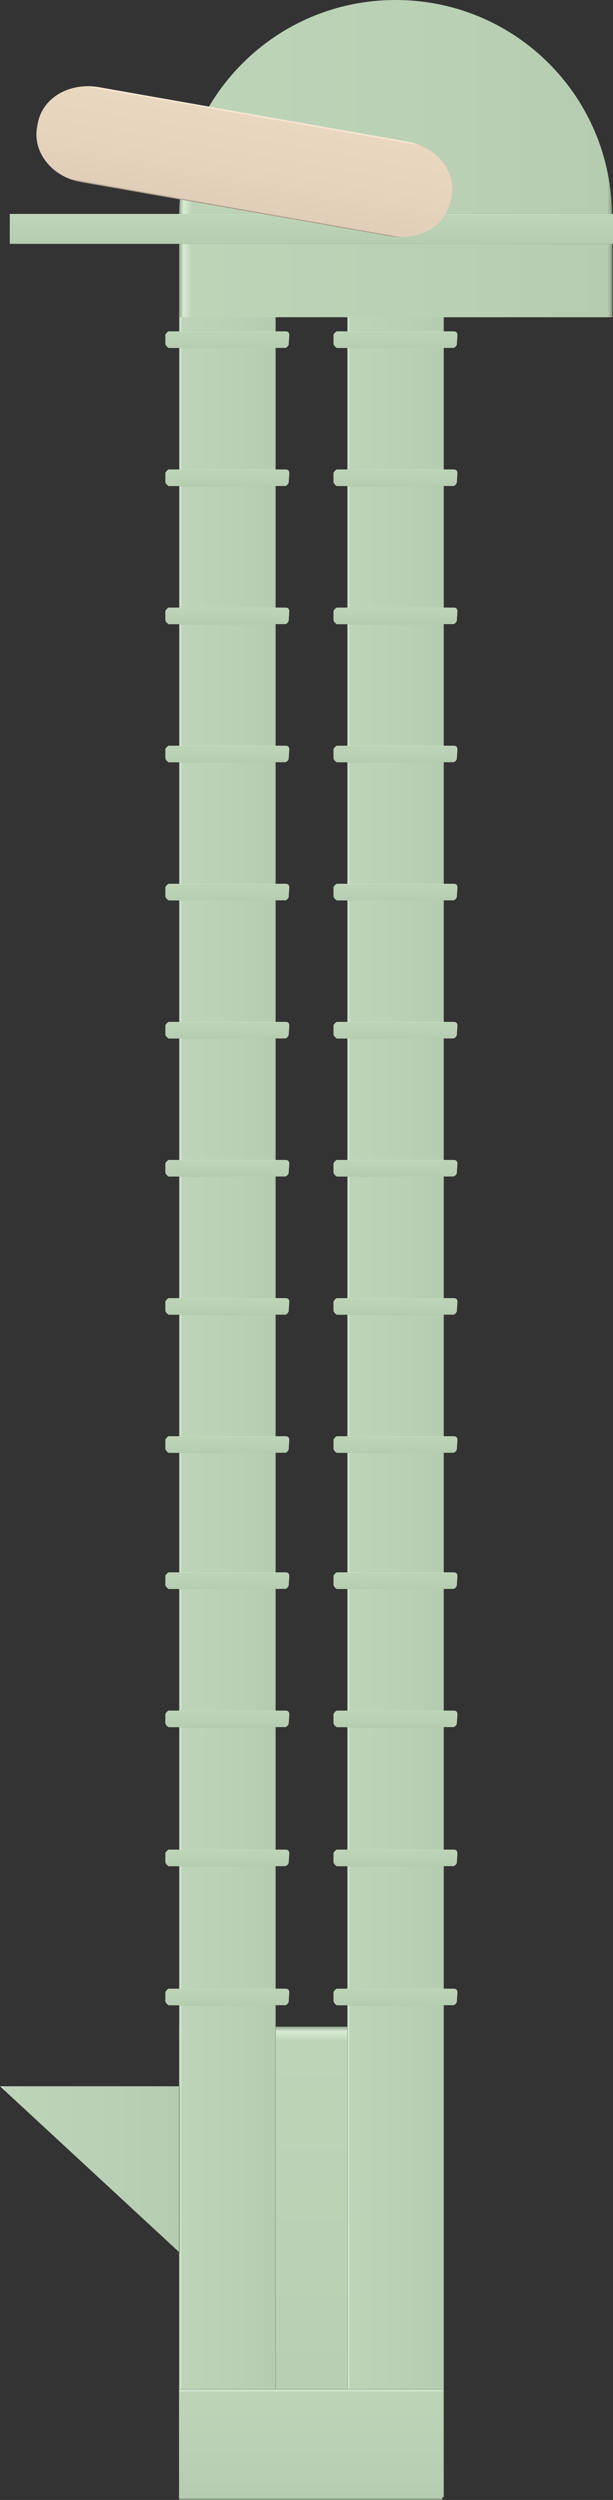 <?xml version="1.0" encoding="utf-8"?>
<!-- Generator: Adobe Illustrator 16.0.0, SVG Export Plug-In . SVG Version: 6.00 Build 0)  -->
<!DOCTYPE svg PUBLIC "-//W3C//DTD SVG 1.1//EN" "http://www.w3.org/Graphics/SVG/1.1/DTD/svg11.dtd">
<svg preserveAspectRatio="none"   version="1.1" id="图层_1" xmlns="http://www.w3.org/2000/svg" xmlns:xlink="http://www.w3.org/1999/xlink" x="0px" y="0px"
	 width="137.949px" height="562.546px" viewBox="214.602 2.266 137.949 562.546"
	 enable-background="new 214.602 2.266 137.949 562.546" xml:space="preserve">
<rect x="214.602" y="2.266" width="137.949" height="562.546" fill="#333333" stroke="none"/>
<g id="surface571">
	
		<linearGradient id="SVGID_1_" gradientUnits="userSpaceOnUse" x1="241.727" y1="201.304" x2="241.727" y2="59.304" gradientTransform="matrix(0.75 0 0 -0.75 103.24 609.29)">
		<stop  offset="0" style="stop-color:#90A38C"/>
		<stop  offset="0.01" style="stop-color:#D8EBD4"/>
		<stop  offset="0.03" style="stop-color:#BDD4B7"/>
		<stop  offset="0.64" style="stop-color:#BAD0B4"/>
		<stop  offset="0.99" style="stop-color:#B5CCB0"/>
		<stop  offset="1" style="stop-color:#869782"/>
	</linearGradient>
	<path fill="url(#SVGID_1_)" d="M254.91,564.812h59.25v-106.5h-59.25V564.812z"/>
	
		<linearGradient id="SVGID_2_" gradientUnits="userSpaceOnUse" x1="202.227" y1="-126.194" x2="231.227" y2="-126.194" gradientTransform="matrix(0.75 0 0 -0.75 103.24 223.909)">
		<stop  offset="0" style="stop-color:#90A38C"/>
		<stop  offset="0.01" style="stop-color:#D8EBD4"/>
		<stop  offset="0.03" style="stop-color:#BDD4B7"/>
		<stop  offset="0.64" style="stop-color:#BAD0B4"/>
		<stop  offset="0.99" style="stop-color:#B5CCB0"/>
		<stop  offset="1" style="stop-color:#869782"/>
	</linearGradient>
	<path fill="url(#SVGID_2_)" d="M254.91,72.93h21.75v491.25h-21.75V72.93z"/>
	
		<linearGradient id="SVGID_3_" gradientUnits="userSpaceOnUse" x1="202.227" y1="-126.194" x2="231.227" y2="-126.194" gradientTransform="matrix(0.75 0 0 -0.75 141.079 223.909)">
		<stop  offset="0" style="stop-color:#90A38C"/>
		<stop  offset="0.01" style="stop-color:#D8EBD4"/>
		<stop  offset="0.03" style="stop-color:#BDD4B7"/>
		<stop  offset="0.64" style="stop-color:#BAD0B4"/>
		<stop  offset="0.99" style="stop-color:#B5CCB0"/>
		<stop  offset="1" style="stop-color:#869782"/>
	</linearGradient>
	<path fill="url(#SVGID_3_)" d="M292.75,72.93h21.75v491.25h-21.75V72.93z"/>
	
		<linearGradient id="SVGID_4_" gradientUnits="userSpaceOnUse" x1="202.227" y1="185.805" x2="332.226" y2="185.805" gradientTransform="matrix(0.75 0 0 -0.75 103.24 201.381)">
		<stop  offset="0" style="stop-color:#90A38C"/>
		<stop  offset="0.01" style="stop-color:#D8EBD4"/>
		<stop  offset="0.03" style="stop-color:#BDD4B7"/>
		<stop  offset="0.64" style="stop-color:#BAD0B4"/>
		<stop  offset="0.99" style="stop-color:#B5CCB0"/>
		<stop  offset="1" style="stop-color:#869782"/>
	</linearGradient>
	<path fill="url(#SVGID_4_)" d="M254.91,73.652h97.5v-23.25h-97.5V73.652z"/>
	
		<linearGradient id="SVGID_5_" gradientUnits="userSpaceOnUse" x1="202.227" y1="168.802" x2="332.111" y2="168.802" gradientTransform="matrix(0.75 0 0 -0.75 103.24 153.242)">
		<stop  offset="0" style="stop-color:#90A38C"/>
		<stop  offset="0.01" style="stop-color:#D8EBD4"/>
		<stop  offset="0.03" style="stop-color:#BDD4B7"/>
		<stop  offset="0.64" style="stop-color:#BAD0B4"/>
		<stop  offset="0.99" style="stop-color:#B5CCB0"/>
		<stop  offset="1" style="stop-color:#869782"/>
	</linearGradient>
	<path fill="url(#SVGID_5_)" d="M254.91,51.016c0-27,21.805-48.75,48.707-48.75c27.043,0,48.707,21.793,48.707,48.676
		c0.086,0.074-97.414,0-97.414,0V51.016z"/>
	
		<linearGradient id="SVGID_6_" gradientUnits="userSpaceOnUse" x1="202.223" y1="176.305" x2="256.223" y2="176.305" gradientTransform="matrix(0.75 0 0 -0.75 62.934 622.7)">
		<stop  offset="0" style="stop-color:#90A38C"/>
		<stop  offset="0.01" style="stop-color:#D8EBD4"/>
		<stop  offset="0.03" style="stop-color:#BDD4B7"/>
		<stop  offset="0.64" style="stop-color:#BAD0B4"/>
		<stop  offset="0.99" style="stop-color:#B5CCB0"/>
		<stop  offset="1" style="stop-color:#869782"/>
	</linearGradient>
	<path fill="url(#SVGID_6_)" d="M255.102,471.722h-40.5l40.5,37.5V471.722z"/>
	
		<linearGradient id="SVGID_7_" gradientUnits="userSpaceOnUse" x1="241.727" y1="201.306" x2="241.727" y2="168.306" gradientTransform="matrix(0.75 0 0 -0.75 103.24 690.818)">
		<stop  offset="0" style="stop-color:#90A38C"/>
		<stop  offset="0.01" style="stop-color:#D8EBD4"/>
		<stop  offset="0.03" style="stop-color:#BDD4B7"/>
		<stop  offset="0.64" style="stop-color:#BAD0B4"/>
		<stop  offset="0.99" style="stop-color:#B5CCB0"/>
		<stop  offset="1" style="stop-color:#869782"/>
	</linearGradient>
	<path fill="url(#SVGID_7_)" d="M254.91,564.589h59.25v-24.75h-59.25V564.589z"/>
	
		<linearGradient id="SVGID_8_" gradientUnits="userSpaceOnUse" x1="292.724" y1="201.305" x2="292.724" y2="192.305" gradientTransform="matrix(0.75 0 0 -0.75 65.132 201.381)">
		<stop  offset="0" style="stop-color:#90A38C"/>
		<stop  offset="0.01" style="stop-color:#D8EBD4"/>
		<stop  offset="0.03" style="stop-color:#BDD4B7"/>
		<stop  offset="0.64" style="stop-color:#BAD0B4"/>
		<stop  offset="0.99" style="stop-color:#B5CCB0"/>
		<stop  offset="1" style="stop-color:#869782"/>
	</linearGradient>
	<path fill="url(#SVGID_8_)" d="M216.801,57.152h135.75v-6.75h-135.75V57.152z"/>
	
		<linearGradient id="SVGID_9_" gradientUnits="userSpaceOnUse" x1="296.724" y1="207.249" x2="296.724" y2="178.251" gradientTransform="matrix(0.739 0.13 0.13 -0.739 25.329 142.417)">
		<stop  offset="0" style="stop-color:#B3A593"/>
		<stop  offset="0.01" style="stop-color:#FDEEDA"/>
		<stop  offset="0.03" style="stop-color:#E9D7BF"/>
		<stop  offset="0.64" style="stop-color:#E5D3BC"/>
		<stop  offset="0.99" style="stop-color:#E0CEB8"/>
		<stop  offset="1" style="stop-color:#A69988"/>
	</linearGradient>
	<path fill="url(#SVGID_9_)" d="M236.727,21.859l69.429,12.242c6.645,1.172,11.102,6.645,10.109,12.258l-0.246,0.902
		c-1.043,5.91-7.105,9.324-13.742,8.156l-69.328-12.141c-6.648-1.172-11-6.715-10.012-12.328l0.148-0.836
		c1.039-5.906,7.203-9.391,13.84-8.219L236.727,21.859z"/>
	
		<linearGradient id="SVGID_10_" gradientUnits="userSpaceOnUse" x1="220.819" y1="201.349" x2="220.819" y2="196.302" gradientTransform="matrix(0.75 0 0 -0.75 100.145 600.741)">
		<stop  offset="0" style="stop-color:#90A38C"/>
		<stop  offset="0.01" style="stop-color:#D8EBD4"/>
		<stop  offset="0.03" style="stop-color:#BDD4B7"/>
		<stop  offset="0.64" style="stop-color:#BAD0B4"/>
		<stop  offset="0.99" style="stop-color:#B5CCB0"/>
		<stop  offset="1" style="stop-color:#869782"/>
	</linearGradient>
	<path fill="url(#SVGID_10_)" d="M252.563,449.765h26.25c0.75,0,0.895,0.398,0.895,0.93l-0.145,2.07c0,0-0.289,0.719-0.82,0.719
		l-26.18,0.031c0,0-0.75-0.461-0.75-0.996v-2.004c0,0,0.418-0.785,0.949-0.785L252.563,449.765z"/>
	
		<linearGradient id="SVGID_11_" gradientUnits="userSpaceOnUse" x1="220.819" y1="201.351" x2="220.819" y2="196.304" gradientTransform="matrix(0.75 0 0 -0.75 100.145 569.453)">
		<stop  offset="0" style="stop-color:#90A38C"/>
		<stop  offset="0.01" style="stop-color:#D8EBD4"/>
		<stop  offset="0.03" style="stop-color:#BDD4B7"/>
		<stop  offset="0.64" style="stop-color:#BAD0B4"/>
		<stop  offset="0.99" style="stop-color:#B5CCB0"/>
		<stop  offset="1" style="stop-color:#869782"/>
	</linearGradient>
	<path fill="url(#SVGID_11_)" d="M252.563,418.476h26.25c0.75,0,0.895,0.398,0.895,0.93l-0.145,2.07c0,0-0.289,0.719-0.82,0.719
		l-26.18,0.031c0,0-0.75-0.461-0.75-0.996v-2.004c0,0,0.418-0.785,0.949-0.785L252.563,418.476z"/>
	
		<linearGradient id="SVGID_12_" gradientUnits="userSpaceOnUse" x1="220.819" y1="201.351" x2="220.819" y2="196.304" gradientTransform="matrix(0.75 0 0 -0.75 100.145 538.164)">
		<stop  offset="0" style="stop-color:#90A38C"/>
		<stop  offset="0.01" style="stop-color:#D8EBD4"/>
		<stop  offset="0.03" style="stop-color:#BDD4B7"/>
		<stop  offset="0.64" style="stop-color:#BAD0B4"/>
		<stop  offset="0.99" style="stop-color:#B5CCB0"/>
		<stop  offset="1" style="stop-color:#869782"/>
	</linearGradient>
	<path fill="url(#SVGID_12_)" d="M252.563,387.187h26.25c0.75,0,0.895,0.398,0.895,0.93l-0.145,2.07c0,0-0.289,0.719-0.82,0.719
		l-26.18,0.031c0,0-0.75-0.461-0.75-0.996v-2.004c0,0,0.418-0.785,0.949-0.785L252.563,387.187z"/>
	
		<linearGradient id="SVGID_13_" gradientUnits="userSpaceOnUse" x1="220.819" y1="201.347" x2="220.819" y2="196.306" gradientTransform="matrix(0.75 0 0 -0.75 100.145 507.065)">
		<stop  offset="0" style="stop-color:#90A38C"/>
		<stop  offset="0.01" style="stop-color:#D8EBD4"/>
		<stop  offset="0.03" style="stop-color:#BDD4B7"/>
		<stop  offset="0.64" style="stop-color:#BAD0B4"/>
		<stop  offset="0.99" style="stop-color:#B5CCB0"/>
		<stop  offset="1" style="stop-color:#869782"/>
	</linearGradient>
	<path fill="url(#SVGID_13_)" d="M252.563,356.085h26.25c0.75,0,0.895,0.398,0.895,0.934l-0.145,2.066c0,0-0.289,0.723-0.82,0.723
		l-26.18,0.027c0,0-0.75-0.461-0.75-0.992v-2.008c0,0,0.418-0.781,0.949-0.781L252.563,356.085z"/>
	
		<linearGradient id="SVGID_14_" gradientUnits="userSpaceOnUse" x1="220.819" y1="201.351" x2="220.819" y2="196.304" gradientTransform="matrix(0.75 0 0 -0.75 100.145 476.431)">
		<stop  offset="0" style="stop-color:#90A38C"/>
		<stop  offset="0.01" style="stop-color:#D8EBD4"/>
		<stop  offset="0.03" style="stop-color:#BDD4B7"/>
		<stop  offset="0.64" style="stop-color:#BAD0B4"/>
		<stop  offset="0.99" style="stop-color:#B5CCB0"/>
		<stop  offset="1" style="stop-color:#869782"/>
	</linearGradient>
	<path fill="url(#SVGID_14_)" d="M252.563,325.453h26.25c0.75,0,0.895,0.398,0.895,0.934l-0.145,2.066c0,0-0.289,0.723-0.82,0.723
		l-26.18,0.027c0,0-0.75-0.461-0.75-0.996v-2.004c0,0,0.418-0.785,0.949-0.785L252.563,325.453z"/>
	
		<linearGradient id="SVGID_15_" gradientUnits="userSpaceOnUse" x1="220.819" y1="201.347" x2="220.819" y2="196.306" gradientTransform="matrix(0.75 0 0 -0.75 100.145 445.354)">
		<stop  offset="0" style="stop-color:#90A38C"/>
		<stop  offset="0.01" style="stop-color:#D8EBD4"/>
		<stop  offset="0.03" style="stop-color:#BDD4B7"/>
		<stop  offset="0.64" style="stop-color:#BAD0B4"/>
		<stop  offset="0.99" style="stop-color:#B5CCB0"/>
		<stop  offset="1" style="stop-color:#869782"/>
	</linearGradient>
	<path fill="url(#SVGID_15_)" d="M252.563,294.375h26.25c0.75,0,0.895,0.398,0.895,0.934l-0.145,2.066c0,0-0.289,0.723-0.82,0.723
		l-26.18,0.027c0,0-0.75-0.461-0.75-0.992v-2.008c0,0,0.418-0.781,0.949-0.781L252.563,294.375z"/>
	
		<linearGradient id="SVGID_16_" gradientUnits="userSpaceOnUse" x1="220.819" y1="201.348" x2="220.819" y2="196.301" gradientTransform="matrix(0.75 0 0 -0.75 100.145 414.261)">
		<stop  offset="0" style="stop-color:#90A38C"/>
		<stop  offset="0.01" style="stop-color:#D8EBD4"/>
		<stop  offset="0.03" style="stop-color:#BDD4B7"/>
		<stop  offset="0.64" style="stop-color:#BAD0B4"/>
		<stop  offset="0.99" style="stop-color:#B5CCB0"/>
		<stop  offset="1" style="stop-color:#869782"/>
	</linearGradient>
	<path fill="url(#SVGID_16_)" d="M252.563,263.285h26.25c0.75,0,0.895,0.398,0.895,0.93l-0.145,2.07c0,0-0.289,0.719-0.82,0.719
		l-26.18,0.031c0,0-0.75-0.465-0.75-0.996v-2.004c0,0,0.418-0.785,0.949-0.785L252.563,263.285z"/>
	
		<linearGradient id="SVGID_17_" gradientUnits="userSpaceOnUse" x1="220.819" y1="201.347" x2="220.819" y2="196.305" gradientTransform="matrix(0.75 0 0 -0.75 100.145 383.197)">
		<stop  offset="0" style="stop-color:#90A38C"/>
		<stop  offset="0.01" style="stop-color:#D8EBD4"/>
		<stop  offset="0.03" style="stop-color:#BDD4B7"/>
		<stop  offset="0.64" style="stop-color:#BAD0B4"/>
		<stop  offset="0.99" style="stop-color:#B5CCB0"/>
		<stop  offset="1" style="stop-color:#869782"/>
	</linearGradient>
	<path fill="url(#SVGID_17_)" d="M252.563,232.219h26.25c0.75,0,0.895,0.398,0.895,0.934l-0.145,2.066c0,0-0.289,0.723-0.82,0.723
		l-26.18,0.027c0,0-0.75-0.461-0.75-0.992v-2.008c0,0,0.418-0.781,0.949-0.781L252.563,232.219z"/>
	
		<linearGradient id="SVGID_18_" gradientUnits="userSpaceOnUse" x1="220.819" y1="201.349" x2="220.819" y2="196.307" gradientTransform="matrix(0.75 0 0 -0.75 100.145 352.12)">
		<stop  offset="0" style="stop-color:#90A38C"/>
		<stop  offset="0.01" style="stop-color:#D8EBD4"/>
		<stop  offset="0.03" style="stop-color:#BDD4B7"/>
		<stop  offset="0.64" style="stop-color:#BAD0B4"/>
		<stop  offset="0.99" style="stop-color:#B5CCB0"/>
		<stop  offset="1" style="stop-color:#869782"/>
	</linearGradient>
	<path fill="url(#SVGID_18_)" d="M252.563,201.141h26.25c0.75,0,0.895,0.402,0.895,0.934l-0.145,2.066c0,0-0.289,0.723-0.82,0.723
		l-26.18,0.027c0,0-0.75-0.461-0.75-0.992v-2.008c0,0,0.418-0.781,0.949-0.781L252.563,201.141z"/>
	
		<linearGradient id="SVGID_19_" gradientUnits="userSpaceOnUse" x1="220.819" y1="201.349" x2="220.819" y2="196.302" gradientTransform="matrix(0.75 0 0 -0.75 100.145 321.043)">
		<stop  offset="0" style="stop-color:#90A38C"/>
		<stop  offset="0.01" style="stop-color:#D8EBD4"/>
		<stop  offset="0.03" style="stop-color:#BDD4B7"/>
		<stop  offset="0.64" style="stop-color:#BAD0B4"/>
		<stop  offset="0.99" style="stop-color:#B5CCB0"/>
		<stop  offset="1" style="stop-color:#869782"/>
	</linearGradient>
	<path fill="url(#SVGID_19_)" d="M252.563,170.066h26.25c0.75,0,0.895,0.398,0.895,0.93l-0.145,2.07c0,0-0.289,0.719-0.82,0.719
		l-26.18,0.031c0,0-0.75-0.461-0.75-0.996v-2.004c0,0,0.418-0.785,0.949-0.785L252.563,170.066z"/>
	
		<linearGradient id="SVGID_20_" gradientUnits="userSpaceOnUse" x1="220.819" y1="201.349" x2="220.819" y2="196.302" gradientTransform="matrix(0.75 0 0 -0.75 100.145 289.965)">
		<stop  offset="0" style="stop-color:#90A38C"/>
		<stop  offset="0.01" style="stop-color:#D8EBD4"/>
		<stop  offset="0.03" style="stop-color:#BDD4B7"/>
		<stop  offset="0.64" style="stop-color:#BAD0B4"/>
		<stop  offset="0.99" style="stop-color:#B5CCB0"/>
		<stop  offset="1" style="stop-color:#869782"/>
	</linearGradient>
	<path fill="url(#SVGID_20_)" d="M252.563,138.988h26.25c0.75,0,0.895,0.398,0.895,0.93l-0.145,2.07c0,0-0.289,0.719-0.82,0.719
		l-26.18,0.031c0,0-0.75-0.461-0.75-0.996v-2.004c0,0,0.418-0.785,0.949-0.785L252.563,138.988z"/>
	
		<linearGradient id="SVGID_21_" gradientUnits="userSpaceOnUse" x1="220.819" y1="201.349" x2="220.819" y2="196.302" gradientTransform="matrix(0.75 0 0 -0.75 100.145 258.887)">
		<stop  offset="0" style="stop-color:#90A38C"/>
		<stop  offset="0.01" style="stop-color:#D8EBD4"/>
		<stop  offset="0.03" style="stop-color:#BDD4B7"/>
		<stop  offset="0.64" style="stop-color:#BAD0B4"/>
		<stop  offset="0.99" style="stop-color:#B5CCB0"/>
		<stop  offset="1" style="stop-color:#869782"/>
	</linearGradient>
	<path fill="url(#SVGID_21_)" d="M252.563,107.91h26.25c0.75,0,0.895,0.398,0.895,0.93l-0.145,2.07c0,0-0.289,0.719-0.82,0.719
		l-26.18,0.031c0,0-0.75-0.461-0.75-0.996v-2.004c0,0,0.418-0.785,0.949-0.785L252.563,107.91z"/>
	
		<linearGradient id="SVGID_22_" gradientUnits="userSpaceOnUse" x1="220.819" y1="201.351" x2="220.819" y2="196.304" gradientTransform="matrix(0.75 0 0 -0.75 100.145 227.81)">
		<stop  offset="0" style="stop-color:#90A38C"/>
		<stop  offset="0.01" style="stop-color:#D8EBD4"/>
		<stop  offset="0.03" style="stop-color:#BDD4B7"/>
		<stop  offset="0.64" style="stop-color:#BAD0B4"/>
		<stop  offset="0.99" style="stop-color:#B5CCB0"/>
		<stop  offset="1" style="stop-color:#869782"/>
	</linearGradient>
	<path fill="url(#SVGID_22_)" d="M252.563,76.832h26.25c0.75,0,0.895,0.398,0.895,0.934l-0.145,2.066c0,0-0.289,0.723-0.82,0.723
		l-26.18,0.027c0,0-0.75-0.461-0.75-0.996v-2.004c0,0,0.418-0.785,0.949-0.785L252.563,76.832z"/>
	
		<linearGradient id="SVGID_23_" gradientUnits="userSpaceOnUse" x1="220.819" y1="201.349" x2="220.819" y2="196.302" gradientTransform="matrix(0.75 0 0 -0.75 137.985 600.741)">
		<stop  offset="0" style="stop-color:#90A38C"/>
		<stop  offset="0.01" style="stop-color:#D8EBD4"/>
		<stop  offset="0.03" style="stop-color:#BDD4B7"/>
		<stop  offset="0.64" style="stop-color:#BAD0B4"/>
		<stop  offset="0.99" style="stop-color:#B5CCB0"/>
		<stop  offset="1" style="stop-color:#869782"/>
	</linearGradient>
	<path fill="url(#SVGID_23_)" d="M290.402,449.765h26.25c0.75,0,0.895,0.398,0.895,0.93l-0.145,2.07c0,0-0.289,0.719-0.82,0.719
		l-26.18,0.031c0,0-0.75-0.461-0.75-0.996v-2.004c0,0,0.418-0.785,0.949-0.785L290.402,449.765z"/>
	
		<linearGradient id="SVGID_24_" gradientUnits="userSpaceOnUse" x1="220.819" y1="201.351" x2="220.819" y2="196.304" gradientTransform="matrix(0.75 0 0 -0.75 137.985 569.453)">
		<stop  offset="0" style="stop-color:#90A38C"/>
		<stop  offset="0.01" style="stop-color:#D8EBD4"/>
		<stop  offset="0.03" style="stop-color:#BDD4B7"/>
		<stop  offset="0.64" style="stop-color:#BAD0B4"/>
		<stop  offset="0.99" style="stop-color:#B5CCB0"/>
		<stop  offset="1" style="stop-color:#869782"/>
	</linearGradient>
	<path fill="url(#SVGID_24_)" d="M290.402,418.476h26.25c0.75,0,0.895,0.398,0.895,0.93l-0.145,2.07c0,0-0.289,0.719-0.82,0.719
		l-26.18,0.031c0,0-0.75-0.461-0.75-0.996v-2.004c0,0,0.418-0.785,0.949-0.785L290.402,418.476z"/>
	
		<linearGradient id="SVGID_25_" gradientUnits="userSpaceOnUse" x1="220.819" y1="201.351" x2="220.819" y2="196.304" gradientTransform="matrix(0.75 0 0 -0.75 137.985 538.164)">
		<stop  offset="0" style="stop-color:#90A38C"/>
		<stop  offset="0.01" style="stop-color:#D8EBD4"/>
		<stop  offset="0.03" style="stop-color:#BDD4B7"/>
		<stop  offset="0.64" style="stop-color:#BAD0B4"/>
		<stop  offset="0.99" style="stop-color:#B5CCB0"/>
		<stop  offset="1" style="stop-color:#869782"/>
	</linearGradient>
	<path fill="url(#SVGID_25_)" d="M290.402,387.187h26.25c0.75,0,0.895,0.398,0.895,0.93l-0.145,2.07c0,0-0.289,0.719-0.82,0.719
		l-26.18,0.031c0,0-0.75-0.461-0.75-0.996v-2.004c0,0,0.418-0.785,0.949-0.785L290.402,387.187z"/>
	
		<linearGradient id="SVGID_26_" gradientUnits="userSpaceOnUse" x1="220.819" y1="201.347" x2="220.819" y2="196.306" gradientTransform="matrix(0.75 0 0 -0.75 137.985 507.065)">
		<stop  offset="0" style="stop-color:#90A38C"/>
		<stop  offset="0.01" style="stop-color:#D8EBD4"/>
		<stop  offset="0.03" style="stop-color:#BDD4B7"/>
		<stop  offset="0.64" style="stop-color:#BAD0B4"/>
		<stop  offset="0.99" style="stop-color:#B5CCB0"/>
		<stop  offset="1" style="stop-color:#869782"/>
	</linearGradient>
	<path fill="url(#SVGID_26_)" d="M290.402,356.085h26.25c0.75,0,0.895,0.398,0.895,0.934l-0.145,2.066c0,0-0.289,0.723-0.82,0.723
		l-26.18,0.027c0,0-0.75-0.461-0.75-0.992v-2.008c0,0,0.418-0.781,0.949-0.781L290.402,356.085z"/>
	
		<linearGradient id="SVGID_27_" gradientUnits="userSpaceOnUse" x1="220.819" y1="201.351" x2="220.819" y2="196.304" gradientTransform="matrix(0.75 0 0 -0.75 137.985 476.431)">
		<stop  offset="0" style="stop-color:#90A38C"/>
		<stop  offset="0.01" style="stop-color:#D8EBD4"/>
		<stop  offset="0.03" style="stop-color:#BDD4B7"/>
		<stop  offset="0.64" style="stop-color:#BAD0B4"/>
		<stop  offset="0.99" style="stop-color:#B5CCB0"/>
		<stop  offset="1" style="stop-color:#869782"/>
	</linearGradient>
	<path fill="url(#SVGID_27_)" d="M290.402,325.453h26.25c0.75,0,0.895,0.398,0.895,0.934l-0.145,2.066c0,0-0.289,0.723-0.82,0.723
		l-26.18,0.027c0,0-0.75-0.461-0.75-0.996v-2.004c0,0,0.418-0.785,0.949-0.785L290.402,325.453z"/>
	
		<linearGradient id="SVGID_28_" gradientUnits="userSpaceOnUse" x1="220.819" y1="201.347" x2="220.819" y2="196.306" gradientTransform="matrix(0.75 0 0 -0.75 137.985 445.354)">
		<stop  offset="0" style="stop-color:#90A38C"/>
		<stop  offset="0.01" style="stop-color:#D8EBD4"/>
		<stop  offset="0.03" style="stop-color:#BDD4B7"/>
		<stop  offset="0.64" style="stop-color:#BAD0B4"/>
		<stop  offset="0.99" style="stop-color:#B5CCB0"/>
		<stop  offset="1" style="stop-color:#869782"/>
	</linearGradient>
	<path fill="url(#SVGID_28_)" d="M290.402,294.375h26.25c0.75,0,0.895,0.398,0.895,0.934l-0.145,2.066c0,0-0.289,0.723-0.82,0.723
		l-26.18,0.027c0,0-0.75-0.461-0.75-0.992v-2.008c0,0,0.418-0.781,0.949-0.781L290.402,294.375z"/>
	
		<linearGradient id="SVGID_29_" gradientUnits="userSpaceOnUse" x1="220.819" y1="201.348" x2="220.819" y2="196.301" gradientTransform="matrix(0.75 0 0 -0.75 137.985 414.261)">
		<stop  offset="0" style="stop-color:#90A38C"/>
		<stop  offset="0.01" style="stop-color:#D8EBD4"/>
		<stop  offset="0.03" style="stop-color:#BDD4B7"/>
		<stop  offset="0.64" style="stop-color:#BAD0B4"/>
		<stop  offset="0.99" style="stop-color:#B5CCB0"/>
		<stop  offset="1" style="stop-color:#869782"/>
	</linearGradient>
	<path fill="url(#SVGID_29_)" d="M290.402,263.285h26.25c0.75,0,0.895,0.398,0.895,0.93l-0.145,2.07c0,0-0.289,0.719-0.82,0.719
		l-26.18,0.031c0,0-0.75-0.465-0.75-0.996v-2.004c0,0,0.418-0.785,0.949-0.785L290.402,263.285z"/>
	
		<linearGradient id="SVGID_30_" gradientUnits="userSpaceOnUse" x1="220.819" y1="201.347" x2="220.819" y2="196.305" gradientTransform="matrix(0.75 0 0 -0.75 137.985 383.197)">
		<stop  offset="0" style="stop-color:#90A38C"/>
		<stop  offset="0.01" style="stop-color:#D8EBD4"/>
		<stop  offset="0.03" style="stop-color:#BDD4B7"/>
		<stop  offset="0.64" style="stop-color:#BAD0B4"/>
		<stop  offset="0.99" style="stop-color:#B5CCB0"/>
		<stop  offset="1" style="stop-color:#869782"/>
	</linearGradient>
	<path fill="url(#SVGID_30_)" d="M290.402,232.219h26.25c0.75,0,0.895,0.398,0.895,0.934l-0.145,2.066c0,0-0.289,0.723-0.82,0.723
		l-26.18,0.027c0,0-0.75-0.461-0.75-0.992v-2.008c0,0,0.418-0.781,0.949-0.781L290.402,232.219z"/>
	
		<linearGradient id="SVGID_31_" gradientUnits="userSpaceOnUse" x1="220.819" y1="201.349" x2="220.819" y2="196.307" gradientTransform="matrix(0.75 0 0 -0.75 137.985 352.12)">
		<stop  offset="0" style="stop-color:#90A38C"/>
		<stop  offset="0.01" style="stop-color:#D8EBD4"/>
		<stop  offset="0.03" style="stop-color:#BDD4B7"/>
		<stop  offset="0.64" style="stop-color:#BAD0B4"/>
		<stop  offset="0.99" style="stop-color:#B5CCB0"/>
		<stop  offset="1" style="stop-color:#869782"/>
	</linearGradient>
	<path fill="url(#SVGID_31_)" d="M290.402,201.141h26.25c0.75,0,0.895,0.402,0.895,0.934l-0.145,2.066c0,0-0.289,0.723-0.82,0.723
		l-26.18,0.027c0,0-0.75-0.461-0.75-0.992v-2.008c0,0,0.418-0.781,0.949-0.781L290.402,201.141z"/>
	
		<linearGradient id="SVGID_32_" gradientUnits="userSpaceOnUse" x1="220.819" y1="201.349" x2="220.819" y2="196.302" gradientTransform="matrix(0.75 0 0 -0.75 137.985 321.043)">
		<stop  offset="0" style="stop-color:#90A38C"/>
		<stop  offset="0.01" style="stop-color:#D8EBD4"/>
		<stop  offset="0.03" style="stop-color:#BDD4B7"/>
		<stop  offset="0.64" style="stop-color:#BAD0B4"/>
		<stop  offset="0.99" style="stop-color:#B5CCB0"/>
		<stop  offset="1" style="stop-color:#869782"/>
	</linearGradient>
	<path fill="url(#SVGID_32_)" d="M290.402,170.066h26.25c0.75,0,0.895,0.398,0.895,0.93l-0.145,2.07c0,0-0.289,0.719-0.82,0.719
		l-26.18,0.031c0,0-0.75-0.461-0.75-0.996v-2.004c0,0,0.418-0.785,0.949-0.785L290.402,170.066z"/>
	
		<linearGradient id="SVGID_33_" gradientUnits="userSpaceOnUse" x1="220.819" y1="201.349" x2="220.819" y2="196.302" gradientTransform="matrix(0.75 0 0 -0.75 137.985 289.965)">
		<stop  offset="0" style="stop-color:#90A38C"/>
		<stop  offset="0.01" style="stop-color:#D8EBD4"/>
		<stop  offset="0.03" style="stop-color:#BDD4B7"/>
		<stop  offset="0.64" style="stop-color:#BAD0B4"/>
		<stop  offset="0.99" style="stop-color:#B5CCB0"/>
		<stop  offset="1" style="stop-color:#869782"/>
	</linearGradient>
	<path fill="url(#SVGID_33_)" d="M290.402,138.988h26.25c0.75,0,0.895,0.398,0.895,0.93l-0.145,2.07c0,0-0.289,0.719-0.82,0.719
		l-26.18,0.031c0,0-0.75-0.461-0.75-0.996v-2.004c0,0,0.418-0.785,0.949-0.785L290.402,138.988z"/>
	
		<linearGradient id="SVGID_34_" gradientUnits="userSpaceOnUse" x1="220.819" y1="201.349" x2="220.819" y2="196.302" gradientTransform="matrix(0.75 0 0 -0.75 137.985 258.887)">
		<stop  offset="0" style="stop-color:#90A38C"/>
		<stop  offset="0.01" style="stop-color:#D8EBD4"/>
		<stop  offset="0.03" style="stop-color:#BDD4B7"/>
		<stop  offset="0.64" style="stop-color:#BAD0B4"/>
		<stop  offset="0.99" style="stop-color:#B5CCB0"/>
		<stop  offset="1" style="stop-color:#869782"/>
	</linearGradient>
	<path fill="url(#SVGID_34_)" d="M290.402,107.91h26.25c0.75,0,0.895,0.398,0.895,0.93l-0.145,2.07c0,0-0.289,0.719-0.82,0.719
		l-26.18,0.031c0,0-0.75-0.461-0.75-0.996v-2.004c0,0,0.418-0.785,0.949-0.785L290.402,107.91z"/>
	
		<linearGradient id="SVGID_35_" gradientUnits="userSpaceOnUse" x1="220.819" y1="201.351" x2="220.819" y2="196.304" gradientTransform="matrix(0.75 0 0 -0.75 137.985 227.81)">
		<stop  offset="0" style="stop-color:#90A38C"/>
		<stop  offset="0.01" style="stop-color:#D8EBD4"/>
		<stop  offset="0.03" style="stop-color:#BDD4B7"/>
		<stop  offset="0.64" style="stop-color:#BAD0B4"/>
		<stop  offset="0.99" style="stop-color:#B5CCB0"/>
		<stop  offset="1" style="stop-color:#869782"/>
	</linearGradient>
	<path fill="url(#SVGID_35_)" d="M290.402,76.832h26.25c0.75,0,0.895,0.398,0.895,0.934l-0.145,2.066c0,0-0.289,0.723-0.82,0.723
		l-26.18,0.027c0,0-0.75-0.461-0.75-0.996v-2.004c0,0,0.418-0.785,0.949-0.785L290.402,76.832z"/>
</g>
</svg>
